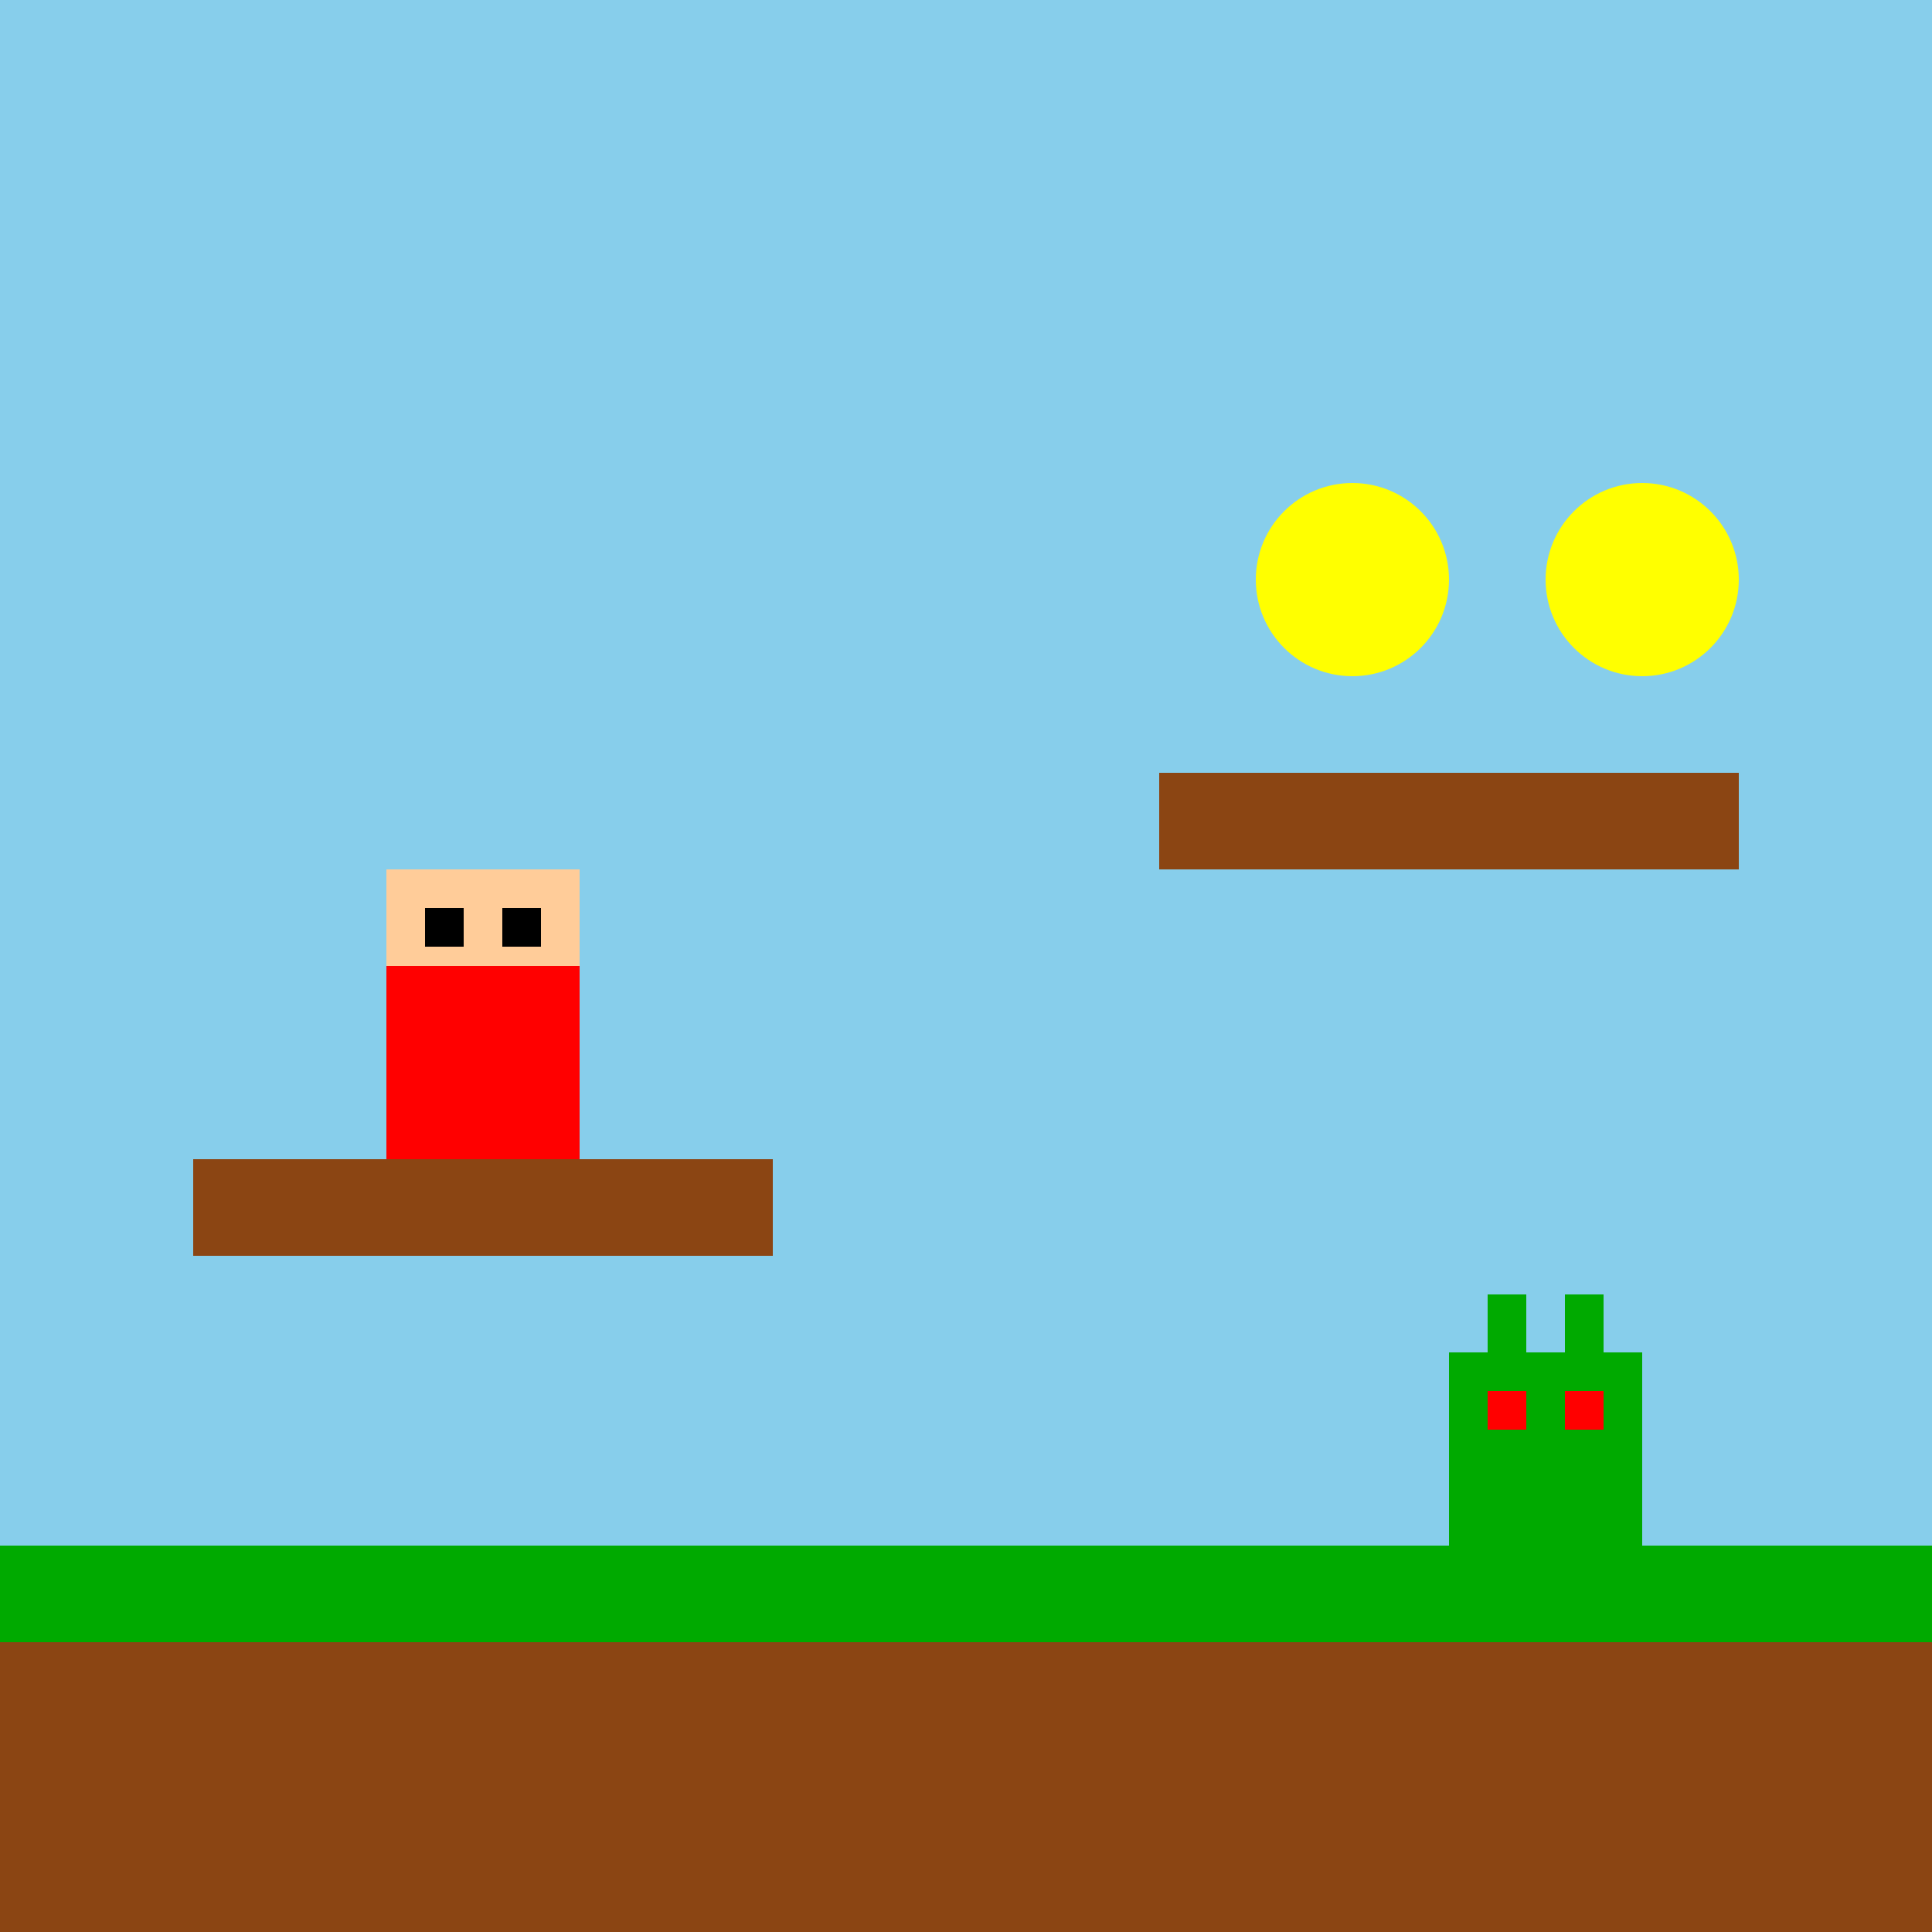 <svg width="100" height="100" xmlns="http://www.w3.org/2000/svg">
  <!-- Background -->
  <rect width="100" height="100" fill="#1a1a2e"/>
  
  <!-- Sky -->
  <rect width="100" height="80" fill="#87ceeb"/>
  
  <!-- Ground -->
  <rect y="80" width="100" height="20" fill="#8b4513"/>
  <rect y="80" width="100" height="5" fill="#00aa00"/>
  
  <!-- Platforms -->
  <rect x="10" y="60" width="30" height="5" fill="#8b4513"/>
  <rect x="60" y="40" width="30" height="5" fill="#8b4513"/>
  
  <!-- Character -->
  <rect x="20" y="50" width="10" height="10" fill="#ff0000"/>
  <rect x="20" y="45" width="10" height="5" fill="#ffcc99"/>
  <rect x="22" y="47" width="2" height="2" fill="#000000"/>
  <rect x="26" y="47" width="2" height="2" fill="#000000"/>
  
  <!-- Coins -->
  <circle cx="70" cy="30" r="5" fill="#ffff00"/>
  <circle cx="85" cy="30" r="5" fill="#ffff00"/>
  
  <!-- Enemy -->
  <rect x="75" y="70" width="10" height="10" fill="#00aa00"/>
  <rect x="77" y="67" width="2" height="3" fill="#00aa00"/>
  <rect x="81" y="67" width="2" height="3" fill="#00aa00"/>
  <rect x="77" y="72" width="2" height="2" fill="#ff0000"/>
  <rect x="81" y="72" width="2" height="2" fill="#ff0000"/>
</svg>